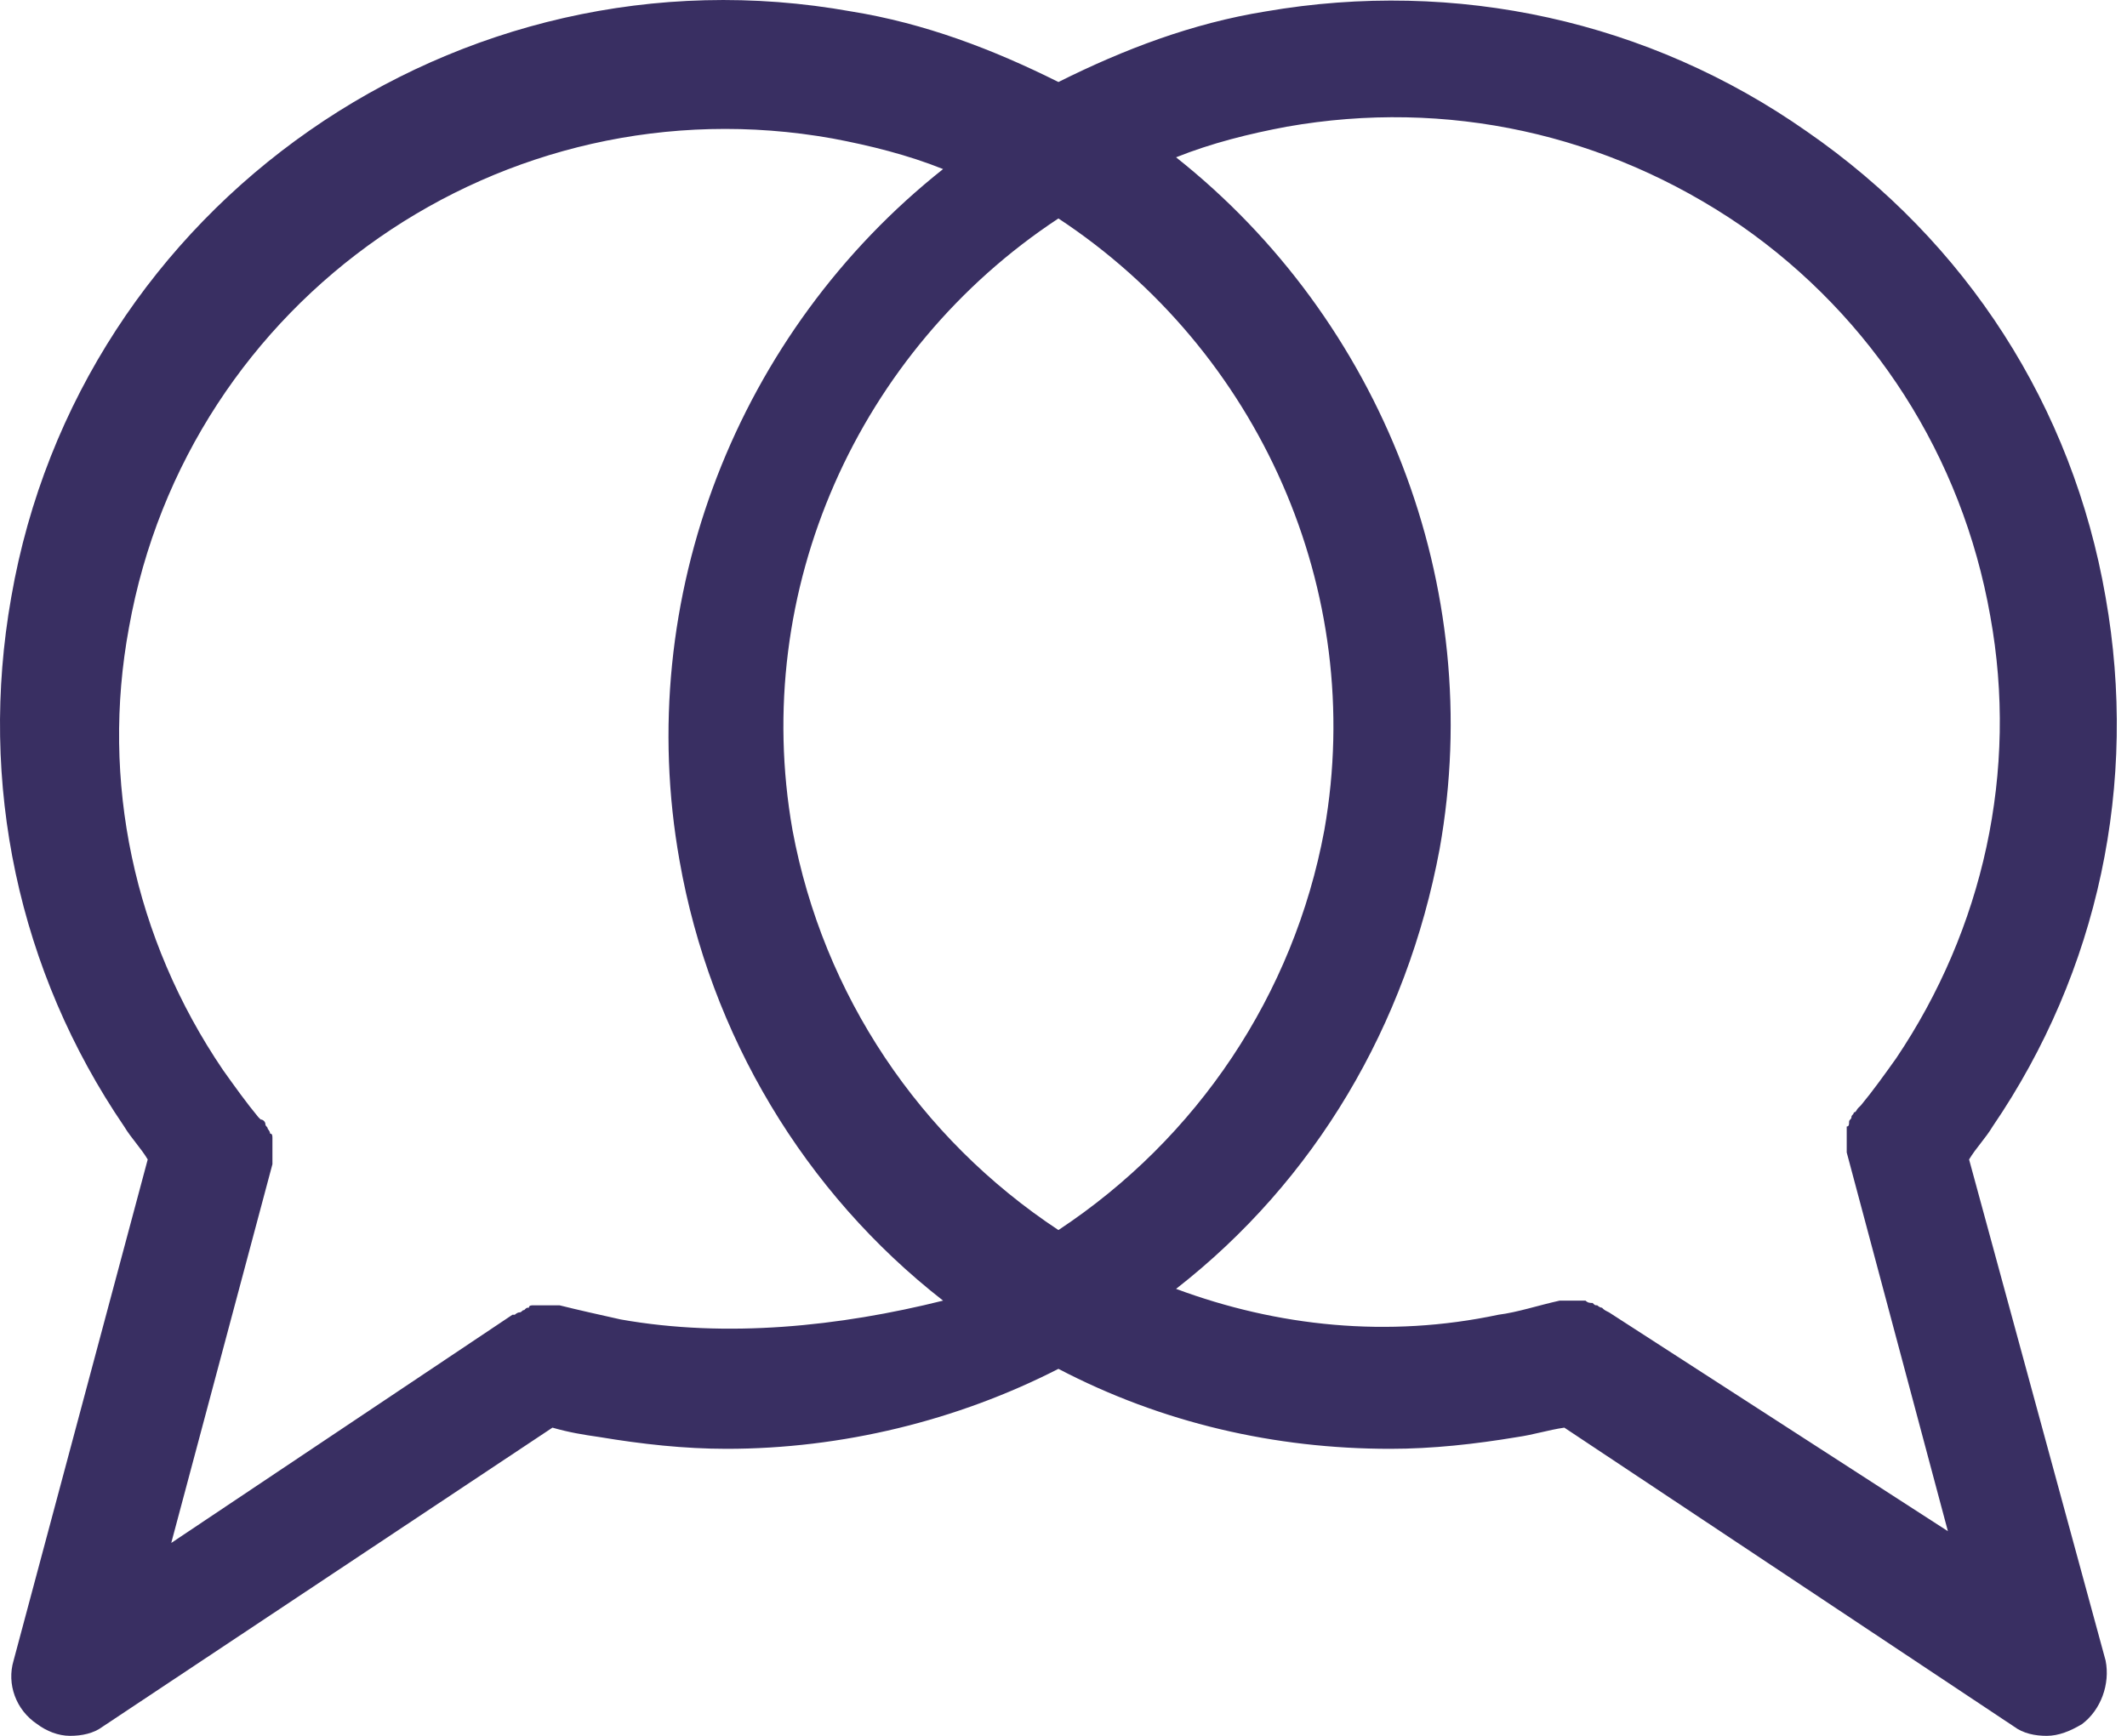 <?xml version="1.0" encoding="UTF-8"?>
<svg width="49px" height="40px" viewBox="0 0 49 40" version="1.1" xmlns="http://www.w3.org/2000/svg" xmlns:xlink="http://www.w3.org/1999/xlink">
    <!-- Generator: Sketch 49.1 (51147) - http://www.bohemiancoding.com/sketch -->
    <title>Messages</title>
    <desc>Created with Sketch.</desc>
    <defs></defs>
    <g id="Page-1" stroke="none" stroke-width="1" fill="none" fill-rule="evenodd">
        <g id="Desktop" transform="translate(-816, -483)" fill="#392F62" fill-rule="nonzero">
            <g id="Nav-Bar" transform="translate(0, 473)">
                <path d="M861.362,36.718 C861.525,36.447 861.742,36.23 861.904,35.959 C864.344,32.382 865.265,28.045 864.507,23.762 C863.748,19.371 861.308,15.576 857.622,13.028 C853.99,10.48 849.544,9.505 845.153,10.264 C843.473,10.535 841.901,11.131 840.383,11.89 C838.865,11.131 837.293,10.535 835.612,10.264 C826.559,8.637 817.831,14.709 816.259,23.762 C815.5,28.045 816.422,32.382 818.861,35.959 C819.024,36.23 819.241,36.447 819.403,36.718 L816.313,48.265 C816.151,48.807 816.367,49.404 816.855,49.729 C817.072,49.892 817.343,50 817.614,50 C817.885,50 818.156,49.946 818.373,49.783 L828.727,42.898 C829.107,43.007 829.432,43.061 829.812,43.115 C830.787,43.278 831.763,43.386 832.739,43.386 C835.395,43.386 838.052,42.736 840.383,41.543 C842.768,42.79 845.37,43.386 848.026,43.386 C849.002,43.386 849.978,43.278 850.954,43.115 C850.954,43.115 850.954,43.115 850.954,43.115 C851.333,43.061 851.659,42.953 852.038,42.898 L862.392,49.783 C862.609,49.946 862.88,50 863.151,50 C863.422,50 863.693,49.892 863.964,49.729 C864.398,49.404 864.615,48.807 864.507,48.265 L861.362,36.718 Z M840.383,38.345 C837.184,36.23 834.962,32.924 834.257,29.129 C833.281,23.599 835.775,18.07 840.383,15.034 C844.991,18.07 847.484,23.599 846.509,29.129 C845.804,32.924 843.581,36.23 840.383,38.345 Z M830.3,40.405 C829.812,40.296 829.324,40.188 828.89,40.079 C828.89,40.079 828.836,40.079 828.836,40.079 C828.782,40.079 828.727,40.079 828.673,40.079 C828.619,40.079 828.619,40.079 828.565,40.079 C828.511,40.079 828.456,40.079 828.402,40.079 C828.348,40.079 828.294,40.079 828.294,40.079 C828.24,40.079 828.185,40.079 828.185,40.134 C828.131,40.134 828.131,40.134 828.077,40.188 C828.023,40.188 828.023,40.242 827.968,40.242 C827.914,40.242 827.86,40.296 827.86,40.296 C827.86,40.296 827.806,40.296 827.806,40.296 L819.945,45.555 L822.276,36.827 C822.276,36.773 822.276,36.773 822.276,36.718 C822.276,36.664 822.276,36.61 822.276,36.556 C822.276,36.502 822.276,36.447 822.276,36.447 C822.276,36.393 822.276,36.339 822.276,36.339 C822.276,36.285 822.276,36.23 822.276,36.23 C822.276,36.176 822.276,36.122 822.222,36.122 C822.222,36.068 822.168,36.014 822.168,36.014 C822.168,35.959 822.114,35.959 822.114,35.905 C822.114,35.851 822.06,35.797 822.005,35.797 C822.005,35.797 821.951,35.743 821.951,35.743 C821.68,35.417 821.409,35.038 821.138,34.658 C819.078,31.623 818.319,27.99 818.97,24.467 C820.325,16.877 827.589,11.836 835.179,13.191 C836.046,13.354 836.913,13.57 837.726,13.896 C833.01,17.636 830.571,23.762 831.655,29.834 C832.36,33.845 834.528,37.477 837.726,39.971 C835.341,40.567 832.739,40.838 830.3,40.405 Z M853.068,40.242 C853.014,40.242 853.014,40.242 853.068,40.242 C852.96,40.188 852.96,40.188 852.905,40.134 C852.851,40.134 852.797,40.079 852.797,40.079 C852.743,40.079 852.743,40.079 852.689,40.025 C852.634,40.025 852.58,40.025 852.526,39.971 C852.472,39.971 852.472,39.971 852.418,39.971 C852.363,39.971 852.309,39.971 852.255,39.971 C852.201,39.971 852.201,39.971 852.146,39.971 C852.092,39.971 852.038,39.971 851.984,39.971 C851.984,39.971 851.93,39.971 851.93,39.971 C851.442,40.079 850.954,40.242 850.52,40.296 C850.52,40.296 850.52,40.296 850.52,40.296 C847.972,40.838 845.424,40.567 843.093,39.7 C846.292,37.206 848.406,33.628 849.165,29.563 C850.249,23.491 847.81,17.365 843.093,13.625 C843.906,13.299 844.774,13.082 845.641,12.92 C849.328,12.269 853.014,13.082 856.104,15.197 C859.14,17.311 861.2,20.509 861.85,24.196 C862.501,27.774 861.688,31.406 859.682,34.387 C859.411,34.767 859.14,35.146 858.869,35.472 C858.869,35.472 858.814,35.526 858.814,35.526 C858.76,35.58 858.76,35.634 858.706,35.634 C858.706,35.688 858.652,35.688 858.652,35.743 C858.652,35.797 858.598,35.797 858.598,35.851 C858.598,35.905 858.598,35.959 858.543,35.959 C858.543,36.014 858.543,36.068 858.543,36.068 C858.543,36.122 858.543,36.176 858.543,36.176 C858.543,36.23 858.543,36.285 858.543,36.285 C858.543,36.339 858.543,36.393 858.543,36.447 C858.543,36.502 858.543,36.502 858.543,36.556 L860.874,45.284 L853.068,40.242 Z" id="Messages"></path>
            </g>
        </g>
    </g>
</svg>